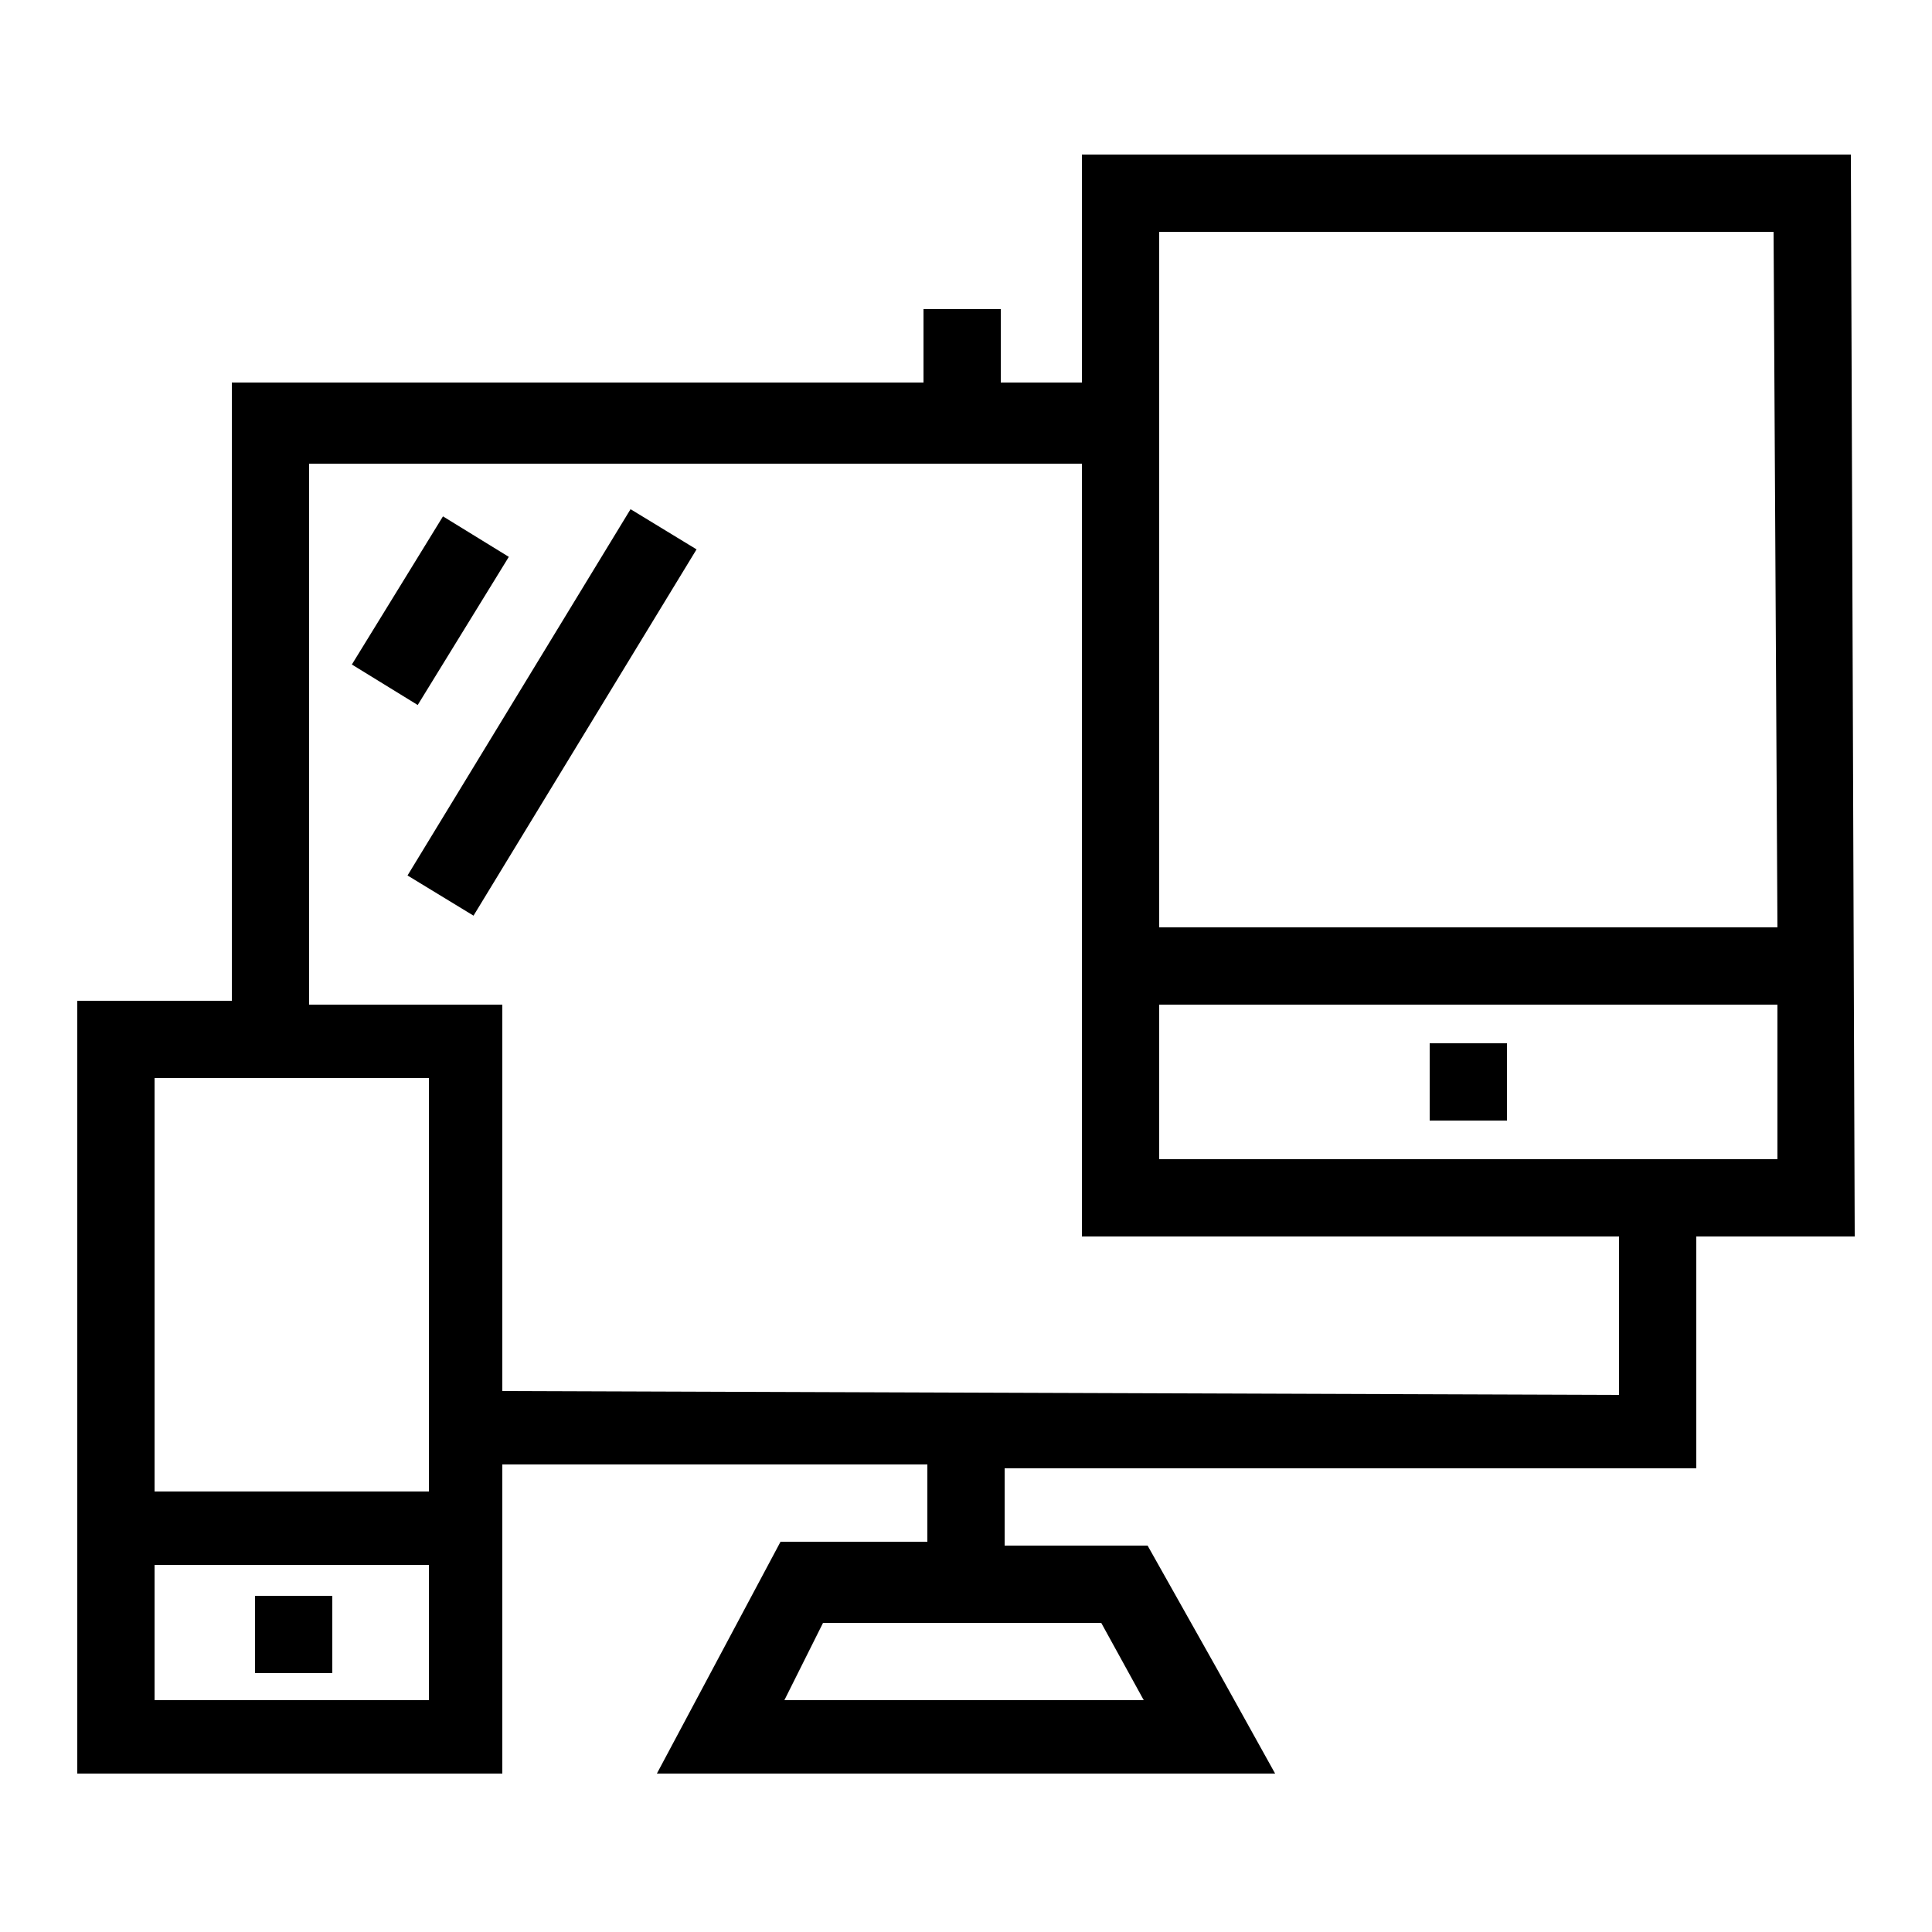 <?xml version="1.0" encoding="utf-8"?>
<!-- Generator: Adobe Illustrator 23.0.1, SVG Export Plug-In . SVG Version: 6.00 Build 0)  -->
<svg version="1.1" xmlns="http://www.w3.org/2000/svg" xmlns:xlink="http://www.w3.org/1999/xlink" x="0px" y="0px"
	 viewBox="0 0 50 50" style="enable-background:new 0 0 50 50;" xml:space="preserve">
<style type="text/css">
	.st0{display:none;}
</style>
<g id="White">
</g>
<g id="Black">
	<g>
		<g>
			<path d="M47.9,4H28v5.9h-2.1V8h-2v1.9H6v16H2v20h11v-8l11,0v2h-3.8l-3.2,6h16l-1.5-2.7L29.7,40h-3.7v-2l17.9,0v-6l4.1,0L47.9,4z
				 M30,6h15.9L46,24H30V6z M11.1,44H4v-3.5h7.1V44z M11.1,38.6H4V27.9h7.1V38.6z M28.5,42l1.1,2h-9.3l1-2H28.5z M41.9,36.1L13,36
				V26H8v-14H28V32l13.9,0V36.1z M30,30v-4h16l0,4L30,30z"/>
			<rect x="37" y="27" width="2" height="2"/>
		</g>
		<rect x="6.6" y="41.3" width="2" height="2"/>
	</g>
	<g>
		<g>
			<rect x="8.7" y="17.4" transform="matrix(0.52 -0.854 0.854 0.52 -8.837 21.039)" width="11.1" height="2"/>
		</g>
		<g>
			<rect x="8.9" y="14.8" transform="matrix(0.524 -0.852 0.852 0.524 -8.167 17.025)" width="4.5" height="2"/>
		</g>
	</g>
</g>
<g id="Grid" class="st0">
</g>
</svg>
